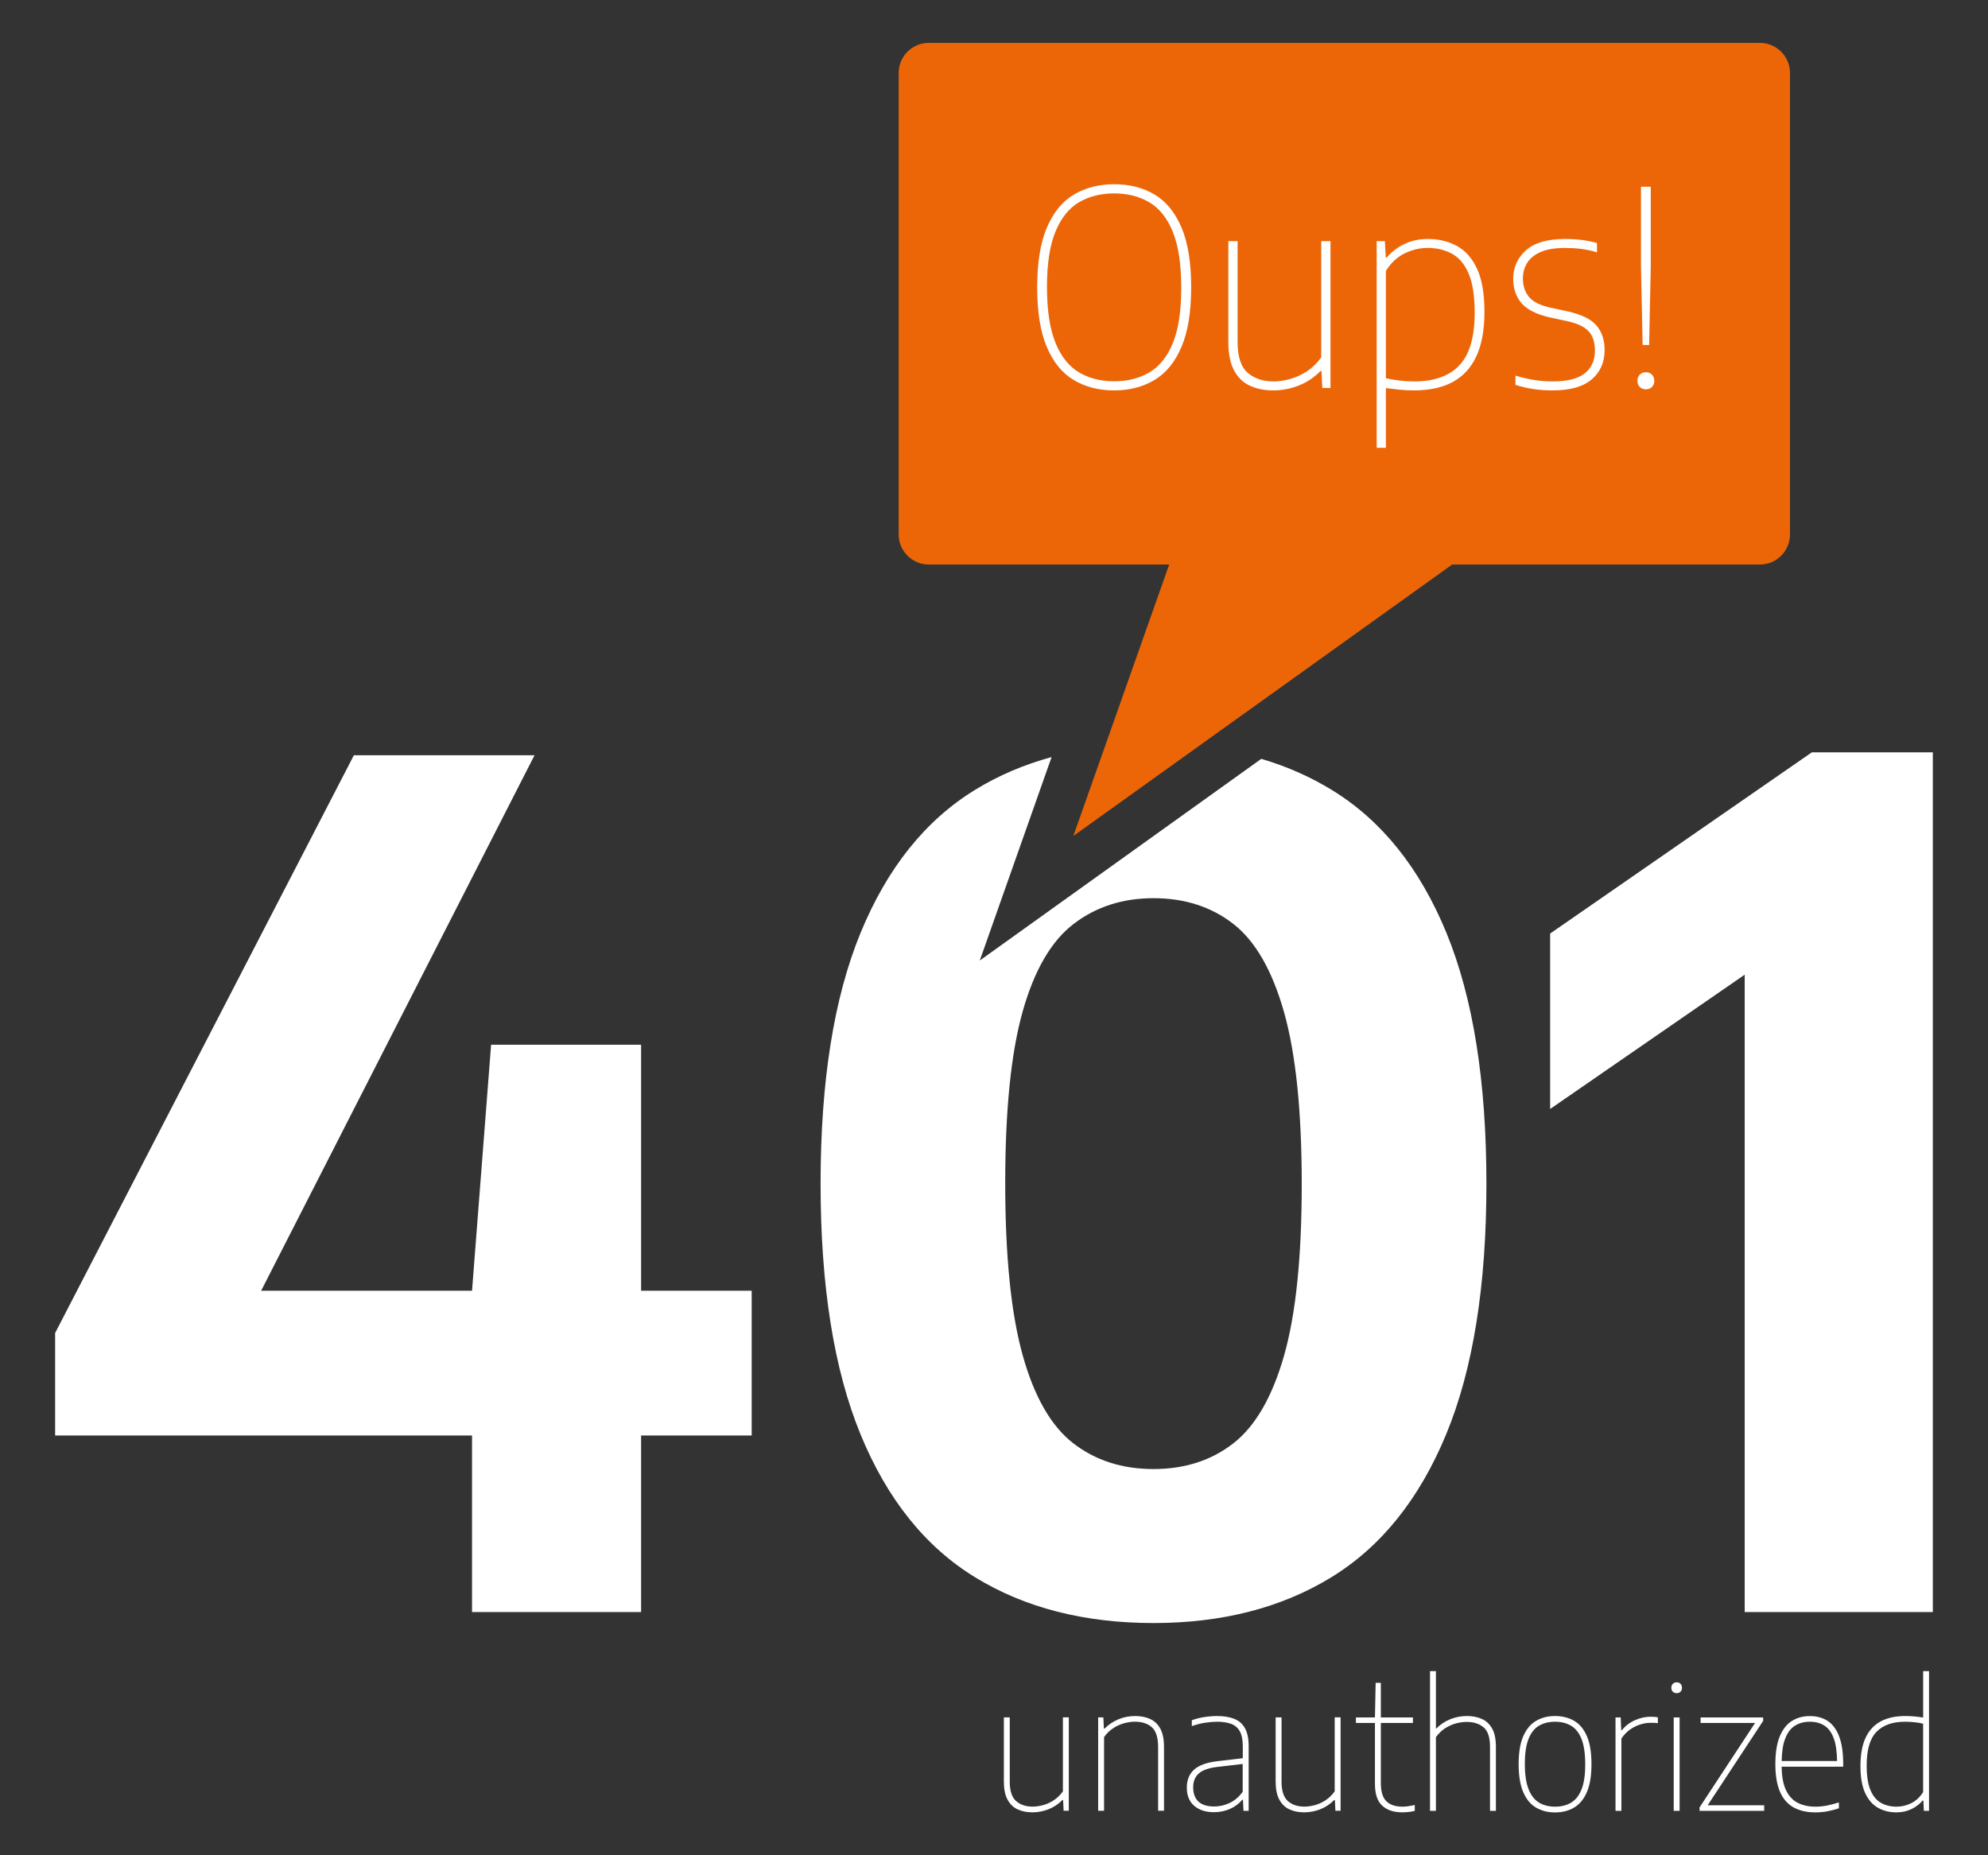 <?xml version="1.0" encoding="utf-8"?>
<!-- Generator: Adobe Illustrator 25.0.0, SVG Export Plug-In . SVG Version: 6.00 Build 0)  -->
<svg version="1.1" id="Calque_1" xmlns="http://www.w3.org/2000/svg" xmlns:xlink="http://www.w3.org/1999/xlink" x="0px" y="0px"
	 viewBox="0 0 425.2 396.85" style="enable-background:new 0 0 425.2 396.85;" xml:space="preserve">
<rect x="0" y="0" width="425.2" height="396.85" fill="#333333" stroke="none"/>
<style type="text/css">
	.st0{fill:#FFFFFF;}
	.st1{fill:#EC6608;}
</style>
<g>
	<path class="st0" d="M227.34,383.18c-0.57,0.79-1.22,1.42-1.96,1.91c-0.74,0.48-1.5,0.83-2.29,1.04s-1.54,0.32-2.24,0.32
		c-1.43,0-2.6-0.39-3.51-1.18c-0.91-0.79-1.37-2.18-1.37-4.18v-13.73h-1.26v13.71c0,1.63,0.26,2.93,0.79,3.89
		c0.52,0.97,1.25,1.66,2.16,2.08s1.97,0.63,3.15,0.63c1.18,0,2.33-0.22,3.45-0.66s2.11-1.09,2.97-1.97h0.15l0.11,2.29h1.11v-19.98
		h-1.26V383.18z"/>
	<path class="st0" d="M245.99,367.7c-0.93-0.42-2.01-0.63-3.23-0.63c-1.23,0-2.41,0.23-3.53,0.69c-1.12,0.46-2.12,1.13-2.98,1.99
		h-0.15l-0.11-2.39h-1.11v19.98h1.26v-15.78c0.59-0.81,1.27-1.46,2.04-1.94c0.76-0.48,1.54-0.82,2.33-1.03
		c0.79-0.2,1.53-0.31,2.22-0.31c1.53,0,2.74,0.4,3.63,1.19c0.89,0.79,1.34,2.2,1.34,4.21v13.65h1.26v-13.65
		c0-1.64-0.26-2.94-0.79-3.91C247.65,368.81,246.92,368.12,245.99,367.7z"/>
	<path class="st0" d="M263.96,367.66c-1.01-0.39-2.23-0.59-3.66-0.59c-0.88,0-1.8,0.08-2.77,0.23c-0.97,0.15-1.84,0.38-2.62,0.67
		v1.26c0.97-0.34,1.93-0.59,2.86-0.73c0.93-0.14,1.77-0.21,2.52-0.21c1.17,0,2.17,0.15,2.99,0.44s1.45,0.82,1.88,1.58
		c0.43,0.76,0.65,1.83,0.65,3.23v2.55l-5.33,0.63c-2.31,0.26-3.99,0.85-5.05,1.79c-1.06,0.93-1.59,2.23-1.59,3.89
		c0,1.67,0.52,2.95,1.57,3.87c1.05,0.91,2.46,1.37,4.24,1.37c1.23,0,2.38-0.24,3.44-0.71s1.93-1.13,2.61-1.95h0.15l0.11,2.37h1.11
		v-13.8c0-1.64-0.27-2.93-0.8-3.88S264.97,368.06,263.96,367.66z M262.94,385.69c-1.07,0.49-2.15,0.73-3.24,0.73
		c-1.49,0-2.61-0.35-3.37-1.05c-0.75-0.7-1.13-1.73-1.13-3.07c0-1.27,0.41-2.26,1.23-2.97s2.16-1.17,4-1.38l5.36-0.63v5.96
		C264.97,384.4,264.02,385.2,262.94,385.69z"/>
	<path class="st0" d="M285.47,383.18c-0.57,0.79-1.22,1.42-1.96,1.91c-0.74,0.48-1.5,0.83-2.29,1.04s-1.54,0.32-2.24,0.32
		c-1.43,0-2.6-0.39-3.51-1.18c-0.91-0.79-1.37-2.18-1.37-4.18v-13.73h-1.26v13.71c0,1.63,0.26,2.93,0.79,3.89
		c0.52,0.97,1.25,1.66,2.16,2.08s1.97,0.63,3.15,0.63c1.18,0,2.33-0.22,3.45-0.66s2.11-1.09,2.97-1.97h0.15l0.11,2.29h1.11v-19.98
		h-1.26V383.18z"/>
	<path class="st0" d="M299.98,386.46c-1.5,0-2.65-0.38-3.45-1.15c-0.79-0.76-1.19-2.07-1.19-3.92v-12.84h6.86v-1.18h-6.86v-7.4
		h-1.11l-0.15,7.4h-4.07v1.18h4.07v13.06c0,2.13,0.52,3.68,1.55,4.63c1.04,0.96,2.46,1.43,4.27,1.43c0.46,0,0.9-0.03,1.33-0.07
		c0.43-0.05,0.89-0.13,1.37-0.24v-1.26c-0.51,0.11-0.97,0.2-1.39,0.26S300.38,386.46,299.98,386.46z"/>
	<path class="st0" d="M316.96,367.7c-0.93-0.42-2-0.63-3.21-0.63c-1.22,0-2.39,0.22-3.51,0.66s-2.13,1.1-3.01,1.99h-0.11v-12.26
		h-1.26v29.89h1.26v-15.76c0.58-0.8,1.25-1.44,2-1.92c0.75-0.47,1.52-0.82,2.31-1.03c0.79-0.21,1.55-0.31,2.28-0.31
		c1.49,0,2.69,0.39,3.61,1.16c0.91,0.77,1.37,2.16,1.37,4.17v13.69h1.26v-13.67c0-1.64-0.26-2.94-0.79-3.9
		S317.89,368.12,316.96,367.7z"/>
	<path class="st0" d="M336.69,368.1c-1.17-0.68-2.53-1.03-4.09-1.03s-2.91,0.35-4.08,1.04c-1.17,0.69-2.07,1.79-2.73,3.3
		c-0.65,1.51-0.98,3.49-0.98,5.95c0,2.47,0.33,4.46,0.98,5.98c0.65,1.52,1.56,2.62,2.73,3.31c1.17,0.69,2.53,1.04,4.08,1.04
		s2.92-0.35,4.09-1.05c1.17-0.7,2.08-1.81,2.73-3.33c0.65-1.52,0.97-3.5,0.97-5.94c0-2.48-0.32-4.47-0.97-5.97
		C338.77,369.88,337.86,368.78,336.69,368.1z M338.26,382.77c-0.53,1.33-1.28,2.27-2.25,2.84c-0.97,0.57-2.11,0.85-3.41,0.85
		c-1.31,0-2.45-0.29-3.41-0.86s-1.72-1.53-2.25-2.87s-0.8-3.15-0.8-5.43c0-2.26,0.27-4.04,0.8-5.36s1.28-2.25,2.25-2.81
		c0.97-0.56,2.11-0.84,3.41-0.84c1.31,0,2.44,0.28,3.41,0.85c0.97,0.57,1.72,1.51,2.25,2.84c0.53,1.33,0.79,3.14,0.79,5.43
		C339.06,379.66,338.79,381.44,338.26,382.77z"/>
	<path class="st0" d="M353.04,367.22c-1.12,0-2.24,0.25-3.35,0.74c-1.11,0.49-2.04,1.2-2.79,2.13h-0.15l-0.11-2.72h-1.11v19.98h1.26
		v-15.46c0.51-0.76,1.11-1.4,1.81-1.9c0.7-0.5,1.44-0.87,2.21-1.11c0.77-0.24,1.51-0.36,2.21-0.36c0.31,0,0.58,0,0.82,0.01
		c0.24,0.01,0.49,0.03,0.75,0.08v-1.26c-0.25-0.05-0.49-0.08-0.73-0.1S353.35,367.22,353.04,367.22z"/>
	<path class="st0" d="M358.61,359.86c-0.33,0-0.61,0.11-0.82,0.32s-0.32,0.5-0.32,0.86c0,0.35,0.11,0.62,0.32,0.83
		s0.49,0.31,0.82,0.31s0.61-0.1,0.82-0.31s0.32-0.49,0.32-0.83c0-0.36-0.11-0.64-0.32-0.86S358.94,359.86,358.61,359.86z"/>
	<rect x="357.98" y="367.37" class="st0" width="1.26" height="19.98"/>
	<polygon class="st0" points="377.11,368.11 377.11,367.37 363.73,367.37 363.73,368.55 375.38,368.55 363.51,386.61 363.51,387.35 
		377.33,387.35 377.33,386.16 365.24,386.16 	"/>
	<path class="st0" d="M390.92,368.13c-1.07-0.7-2.34-1.05-3.82-1.05c-1.47,0-2.75,0.35-3.86,1.05s-1.97,1.81-2.59,3.32
		s-0.93,3.48-0.93,5.91c0,2.45,0.34,4.44,1.01,5.96c0.67,1.52,1.65,2.62,2.93,3.32c1.28,0.7,2.83,1.04,4.64,1.04
		c0.81,0,1.63-0.07,2.44-0.21c0.81-0.14,1.67-0.36,2.57-0.66v-1.26c-0.95,0.3-1.82,0.52-2.62,0.68c-0.79,0.15-1.57,0.23-2.32,0.23
		c-1.55,0-2.88-0.29-3.97-0.88c-1.09-0.59-1.92-1.54-2.5-2.86c-0.53-1.22-0.81-2.84-0.84-4.81h13.17v-0.56
		c0-2.43-0.29-4.4-0.86-5.91S391.98,368.83,390.92,368.13z M383.91,369.14c0.91-0.57,1.97-0.85,3.19-0.85s2.27,0.28,3.14,0.85
		c0.87,0.57,1.54,1.5,2,2.8c0.43,1.2,0.65,2.79,0.68,4.75h-11.85c0.04-1.96,0.27-3.56,0.74-4.75
		C382.3,370.64,383,369.71,383.91,369.14z"/>
	<path class="st0" d="M411.33,357.45v9.95c-0.55-0.1-1.16-0.18-1.82-0.24c-0.66-0.06-1.32-0.09-1.99-0.09
		c-2.08,0-3.84,0.38-5.26,1.14c-1.42,0.76-2.5,1.93-3.24,3.5c-0.73,1.58-1.1,3.6-1.1,6.05c0,2.43,0.34,4.37,1.02,5.82
		c0.68,1.45,1.6,2.49,2.76,3.14c1.16,0.64,2.46,0.96,3.9,0.96c1.21,0,2.3-0.24,3.26-0.72c0.97-0.48,1.75-1.08,2.36-1.81h0.15
		l0.11,2.2h1.11v-29.89H411.33z M411.33,383.33c-0.68,1.08-1.53,1.88-2.54,2.38c-1.02,0.5-2.06,0.75-3.14,0.75
		c-1.25,0-2.35-0.27-3.31-0.8s-1.72-1.44-2.27-2.72s-0.82-3.06-0.82-5.33c0-3.3,0.69-5.69,2.08-7.14c1.39-1.45,3.43-2.18,6.13-2.18
		c0.68,0,1.36,0.04,2.05,0.11c0.69,0.07,1.29,0.18,1.81,0.31V383.33z"/>
</g>
<g>
	<polygon class="st0" points="160.77,276.1 137.12,276.1 137.12,223.47 105.04,223.47 100.96,276.1 55.85,276.1 114.33,161.55 
		75.69,161.55 11.79,285.14 11.79,307.06 100.96,307.06 100.96,344.83 137.12,344.83 137.12,307.06 160.77,307.06 	"/>
	<polygon class="st0" points="387.52,160.93 331.55,199.69 331.55,237.22 373.16,208.49 373.16,344.83 413.4,344.83 413.4,160.93 	
		"/>
</g>
<path class="st1" d="M382.85,114.32V15.61c0-3.55-2.89-6.44-6.44-6.44H198.65c-3.55,0-6.44,2.89-6.44,6.44v98.71
	c0,3.55,2.89,6.44,6.44,6.44h51.42l-20.5,58.06l81.02-58.06h65.82C379.96,120.76,382.85,117.87,382.85,114.32z"/>
<g>
	<path class="st0" d="M284.86,168.98c-4.64-2.84-9.67-5.06-15.09-6.66l-60.21,43.14l15.36-43.52c-5.94,1.63-11.42,3.96-16.41,7.04
		c-10.61,6.52-18.76,16.72-24.46,30.59s-8.54,31.75-8.54,53.62c0,21.88,2.85,39.75,8.54,53.62s13.87,24.07,24.52,30.59
		c10.65,6.52,23.36,9.78,38.14,9.78c14.69,0,27.37-3.26,38.02-9.78c10.65-6.52,18.84-16.72,24.58-30.59
		c5.74-13.87,8.61-31.74,8.61-53.62c0-21.88-2.85-39.75-8.54-53.62C303.68,185.7,295.51,175.5,284.86,168.98z M274.64,289.97
		c-2.52,8.83-6.13,15.09-10.84,18.76c-4.71,3.67-10.4,5.51-17.09,5.51s-12.41-1.84-17.15-5.51c-4.75-3.67-8.36-9.97-10.84-18.89
		c-2.48-8.92-3.72-21.18-3.72-36.78c0-15.6,1.24-27.82,3.72-36.66c2.48-8.83,6.11-15.09,10.9-18.76c4.79-3.67,10.48-5.51,17.09-5.51
		c6.69,0,12.38,1.84,17.09,5.51c4.71,3.67,8.32,9.97,10.84,18.89c2.52,8.92,3.78,21.18,3.78,36.78S277.16,281.14,274.64,289.97z"/>
</g>
<g>
	<path class="st0" d="M238.29,83.51c-3.28,0-6.15-0.74-8.62-2.21c-2.47-1.47-4.4-3.83-5.77-7.07c-1.38-3.24-2.06-7.49-2.06-12.77
		c0-5.29,0.69-9.56,2.08-12.8c1.39-3.24,3.31-5.59,5.79-7.05c2.47-1.46,5.34-2.2,8.59-2.2c3.3,0,6.17,0.73,8.64,2.2
		s4.38,3.81,5.76,7.05c1.38,3.24,2.07,7.5,2.07,12.8c0,5.27-0.69,9.53-2.08,12.77s-3.31,5.59-5.79,7.07
		C244.41,82.77,241.55,83.51,238.29,83.51z M238.29,81.56c2.85,0,5.36-0.63,7.52-1.89c2.16-1.26,3.84-3.35,5.04-6.27
		c1.2-2.92,1.8-6.86,1.8-11.82c0-5.04-0.6-9.03-1.8-11.98s-2.88-5.06-5.04-6.33c-2.16-1.27-4.67-1.9-7.52-1.9s-5.35,0.63-7.5,1.89
		c-2.15,1.26-3.83,3.35-5.04,6.27c-1.21,2.92-1.82,6.86-1.82,11.82c0,5.04,0.61,9.03,1.82,11.98c1.21,2.95,2.89,5.06,5.04,6.33
		C232.94,80.93,235.44,81.56,238.29,81.56z"/>
	<path class="st0" d="M272.32,83.51c-1.86,0-3.51-0.33-4.96-0.99s-2.58-1.75-3.4-3.27c-0.82-1.52-1.24-3.56-1.24-6.12V51.58h1.98
		v21.58c0,3.14,0.72,5.33,2.15,6.57c1.43,1.24,3.28,1.86,5.53,1.86c1.1,0,2.28-0.17,3.52-0.51c1.24-0.34,2.44-0.89,3.61-1.64
		c1.16-0.76,2.19-1.75,3.08-3V51.58h1.98v31.41h-1.75l-0.17-3.61h-0.23c-1.36,1.38-2.91,2.41-4.67,3.1
		C275.98,83.16,274.18,83.51,272.32,83.51z"/>
	<path class="st0" d="M294.45,95.78v-44.2h1.75l0.2,3.52h0.2c0.97-1.18,2.21-2.14,3.74-2.88c1.52-0.74,3.22-1.1,5.1-1.1
		c2.23,0,4.26,0.48,6.09,1.45c1.83,0.97,3.29,2.59,4.36,4.87c1.08,2.28,1.61,5.37,1.61,9.26c0,3.84-0.57,7-1.72,9.48
		c-1.14,2.48-2.83,4.32-5.07,5.53s-5.01,1.8-8.3,1.8c-1.03,0-2.06-0.05-3.11-0.16s-2.01-0.22-2.88-0.33v12.77H294.45z M302.5,81.59
		c4.26,0,7.48-1.15,9.65-3.46c2.17-2.31,3.26-6.04,3.26-11.2c0-3.63-0.44-6.44-1.31-8.45c-0.87-2.01-2.07-3.42-3.59-4.23
		c-1.52-0.81-3.24-1.22-5.16-1.22c-1.67,0-3.3,0.39-4.9,1.16c-1.6,0.78-2.94,2.03-4.03,3.75v22.97c0.81,0.19,1.77,0.35,2.88,0.48
		C300.41,81.53,301.47,81.59,302.5,81.59z"/>
	<path class="st0" d="M332.04,83.51c-1.43,0-2.8-0.1-4.09-0.29s-2.56-0.49-3.82-0.9v-1.98c1.55,0.47,2.95,0.79,4.2,0.97
		c1.25,0.18,2.52,0.28,3.79,0.28c3.1,0,5.38-0.58,6.83-1.73s2.18-2.77,2.18-4.84c0-1.82-0.46-3.22-1.38-4.19s-2.47-1.69-4.64-2.15
		l-3.75-0.81c-2.81-0.66-4.8-1.68-5.96-3.05c-1.16-1.38-1.75-3.1-1.75-5.18c0-2.44,0.91-4.47,2.72-6.09s4.6-2.43,8.36-2.43
		c1.24,0,2.41,0.07,3.52,0.2c1.11,0.14,2.21,0.36,3.32,0.67v1.98c-1.28-0.37-2.44-0.62-3.49-0.74c-1.05-0.13-2.16-0.19-3.34-0.19
		c-2.15,0-3.89,0.29-5.21,0.86c-1.32,0.57-2.28,1.35-2.89,2.33s-0.92,2.09-0.92,3.33c0,1.57,0.43,2.88,1.28,3.93
		c0.85,1.05,2.36,1.81,4.51,2.3l3.75,0.81c2.97,0.66,5.03,1.67,6.19,3.02c1.16,1.36,1.75,3.1,1.75,5.23c0,2.66-0.93,4.76-2.79,6.33
		S335.77,83.51,332.04,83.51z"/>
	<path class="st0" d="M352.02,83.28c-0.52,0-0.96-0.17-1.29-0.49s-0.51-0.77-0.51-1.31c0-0.56,0.17-1.01,0.51-1.35
		c0.34-0.34,0.77-0.51,1.29-0.51c0.52,0,0.96,0.17,1.29,0.51c0.34,0.34,0.51,0.79,0.51,1.35c0,0.54-0.17,0.98-0.51,1.31
		C352.98,83.11,352.55,83.28,352.02,83.28z M351.33,73.8l-0.35-16.69V39.95h2.09V57.1l-0.35,16.69H351.33z"/>
</g>
</svg>
